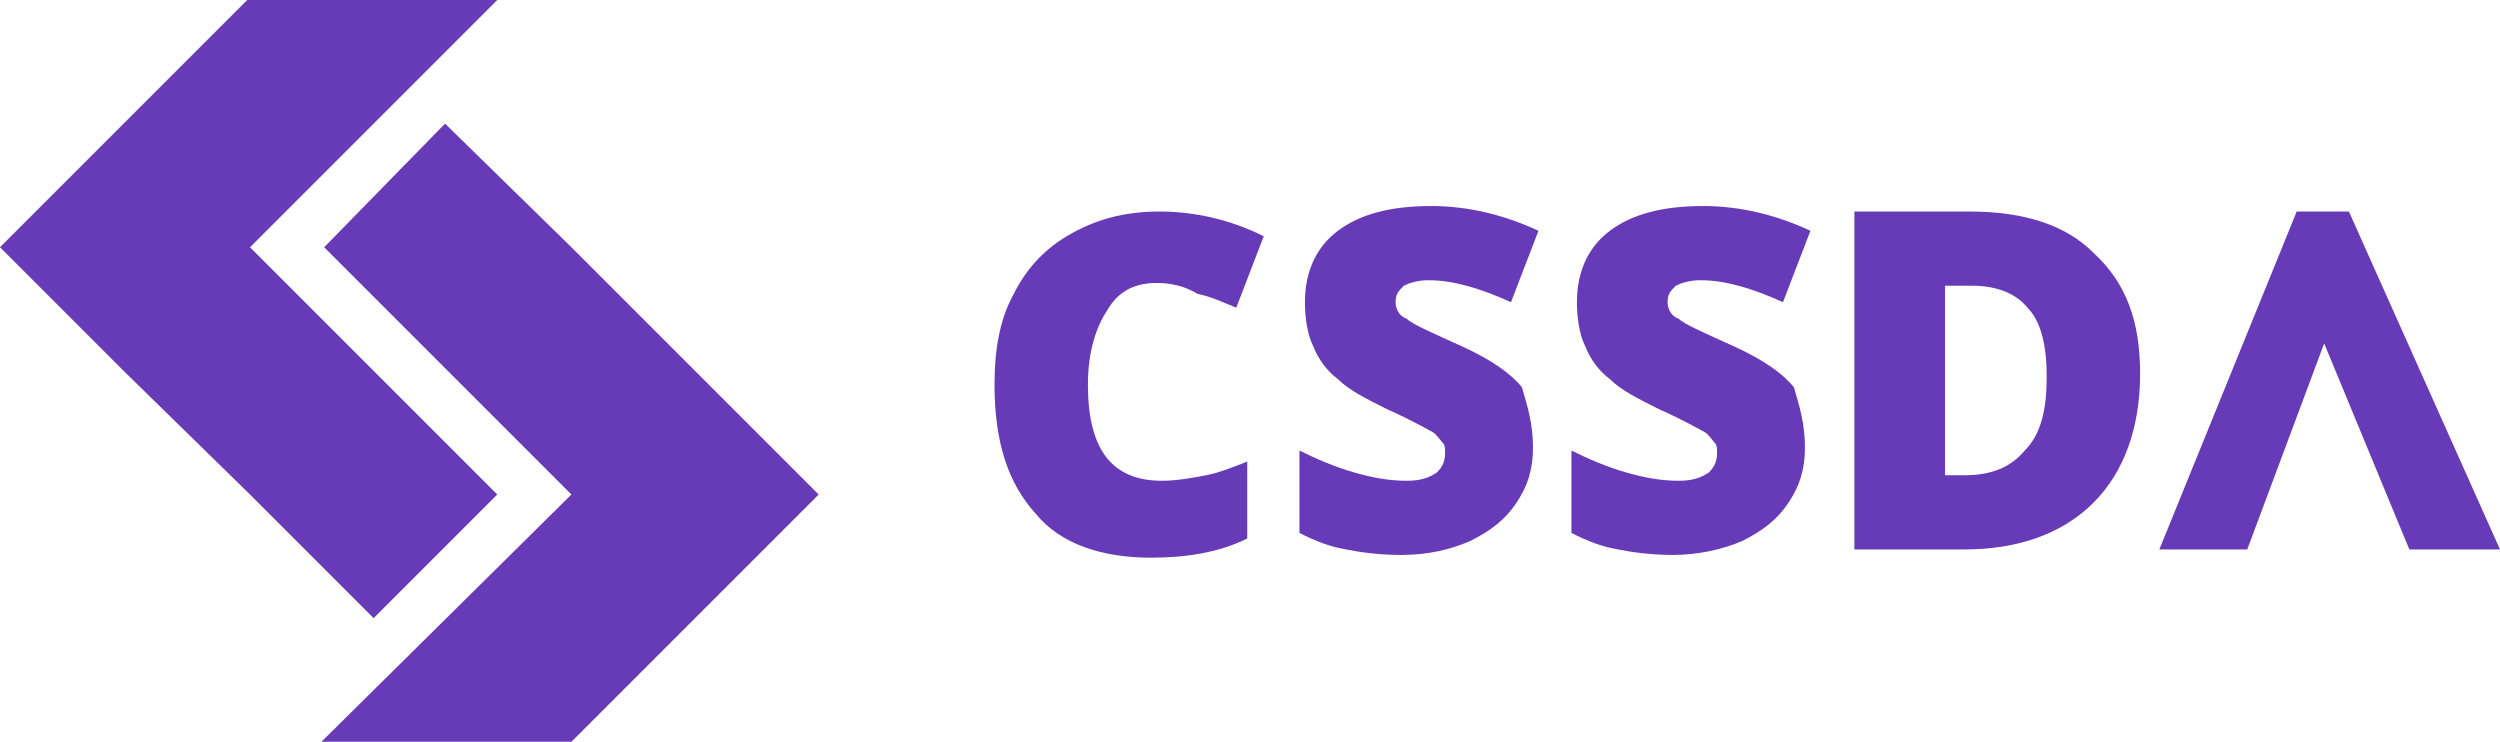 <svg xmlns="http://www.w3.org/2000/svg" viewBox="0 0 91 27">
<g>
	<g>
		<polygon fill="#673ab7" points="18.1,18 18.1,18 9.1,9 18.1,0 9,0 0,9 4.5,13.5 9.1,18 13.6,22.5 		"/>
		<polygon fill="#673ab7" points="25.3,13.5 20.8,9 16.2,4.5 11.8,9 20.8,18 20.8,18 20.8,18 11.7,27 20.8,27 25.3,22.5 29.8,18 		
			"/>
	</g>
	<g>
		<path fill="#673ab7" d="M42.1,10.3c-0.8,0-1.4,0.3-1.8,1c-0.4,0.6-0.7,1.5-0.7,2.7c0,2.4,0.9,3.5,2.7,3.5c0.5,0,1.1-0.1,1.6-0.2
			s1-0.3,1.5-0.5v2.8c-1,0.5-2.2,0.7-3.5,0.7c-1.8,0-3.3-0.5-4.2-1.6c-1-1.1-1.5-2.6-1.5-4.7c0-1.3,0.2-2.4,0.7-3.3
			c0.5-1,1.2-1.7,2.1-2.2c0.9-0.5,1.9-0.8,3.2-0.8c1.3,0,2.6,0.3,3.8,0.9l-1,2.6c-0.5-0.2-0.9-0.4-1.4-0.5
			C43.1,10.4,42.6,10.3,42.1,10.3z"/>
		<path fill="#673ab7" d="M55.8,16.3c0,0.8-0.2,1.4-0.6,2c-0.4,0.6-0.9,1-1.7,1.4C52.8,20,52,20.2,51,20.2c-0.8,0-1.5-0.1-2-0.2
			c-0.6-0.1-1.1-0.3-1.7-0.6v-3c0.6,0.3,1.3,0.6,2,0.8c0.7,0.2,1.3,0.3,1.9,0.3c0.5,0,0.8-0.1,1.1-0.3c0.2-0.2,0.3-0.4,0.3-0.7
			c0-0.2,0-0.3-0.1-0.4c-0.1-0.1-0.2-0.3-0.4-0.4c-0.2-0.1-0.7-0.4-1.6-0.8c-0.8-0.4-1.4-0.7-1.8-1.1c-0.4-0.3-0.7-0.7-0.9-1.2
			c-0.2-0.4-0.3-1-0.3-1.6c0-1.1,0.4-2,1.2-2.6c0.8-0.6,1.9-0.9,3.4-0.9c1.3,0,2.6,0.3,3.9,0.9l-1,2.6c-1.1-0.5-2.1-0.8-3-0.8
			c-0.4,0-0.7,0.1-0.9,0.2c-0.2,0.2-0.3,0.3-0.3,0.6c0,0.2,0.1,0.5,0.4,0.6c0.2,0.2,0.9,0.5,2,1c1.1,0.5,1.8,1,2.2,1.5
			C55.6,14.8,55.8,15.4,55.8,16.3z"/>
		<path fill="#673ab7" d="M65.7,16.3c0,0.8-0.2,1.4-0.6,2c-0.4,0.6-0.9,1-1.7,1.4c-0.7,0.3-1.6,0.5-2.5,0.5c-0.8,0-1.5-0.1-2-0.2
			c-0.6-0.1-1.1-0.3-1.7-0.6v-3c0.6,0.3,1.3,0.6,2,0.8c0.7,0.2,1.3,0.3,1.9,0.3c0.5,0,0.8-0.1,1.1-0.3c0.2-0.2,0.3-0.4,0.3-0.7
			c0-0.2,0-0.3-0.1-0.4c-0.1-0.1-0.2-0.3-0.4-0.4c-0.2-0.1-0.7-0.4-1.6-0.8c-0.8-0.4-1.4-0.7-1.8-1.1c-0.4-0.3-0.7-0.7-0.9-1.2
			c-0.2-0.4-0.3-1-0.3-1.6c0-1.1,0.4-2,1.2-2.6c0.8-0.6,1.9-0.9,3.4-0.9c1.3,0,2.6,0.3,3.9,0.9l-1,2.6c-1.1-0.5-2.1-0.8-3-0.8
			c-0.4,0-0.7,0.1-0.9,0.2c-0.2,0.2-0.3,0.3-0.3,0.6c0,0.2,0.1,0.5,0.4,0.6c0.2,0.2,0.9,0.5,2,1c1.1,0.5,1.8,1,2.2,1.5
			C65.5,14.8,65.7,15.4,65.7,16.3z"/>
		<path fill="#673ab7" d="M77.9,13.6c0,2-0.6,3.6-1.7,4.7c-1.1,1.1-2.7,1.7-4.7,1.7h-4V7.7h4.2c2,0,3.5,0.5,4.5,1.5
			C77.4,10.3,77.9,11.7,77.9,13.6z M74.5,13.7c0-1.1-0.2-2-0.7-2.5c-0.4-0.5-1.1-0.8-2-0.8h-1v6.9h0.7c1,0,1.7-0.3,2.2-0.9
			C74.3,15.8,74.5,14.9,74.5,13.7z"/>
	</g>
	<g>
		<path fill="#673ab7" d="M78.6,20l5-12.3h1.9L91,20h-3.3l-3.1-7.5L81.8,20H78.6z"/>
	</g>
</g>
</svg>
